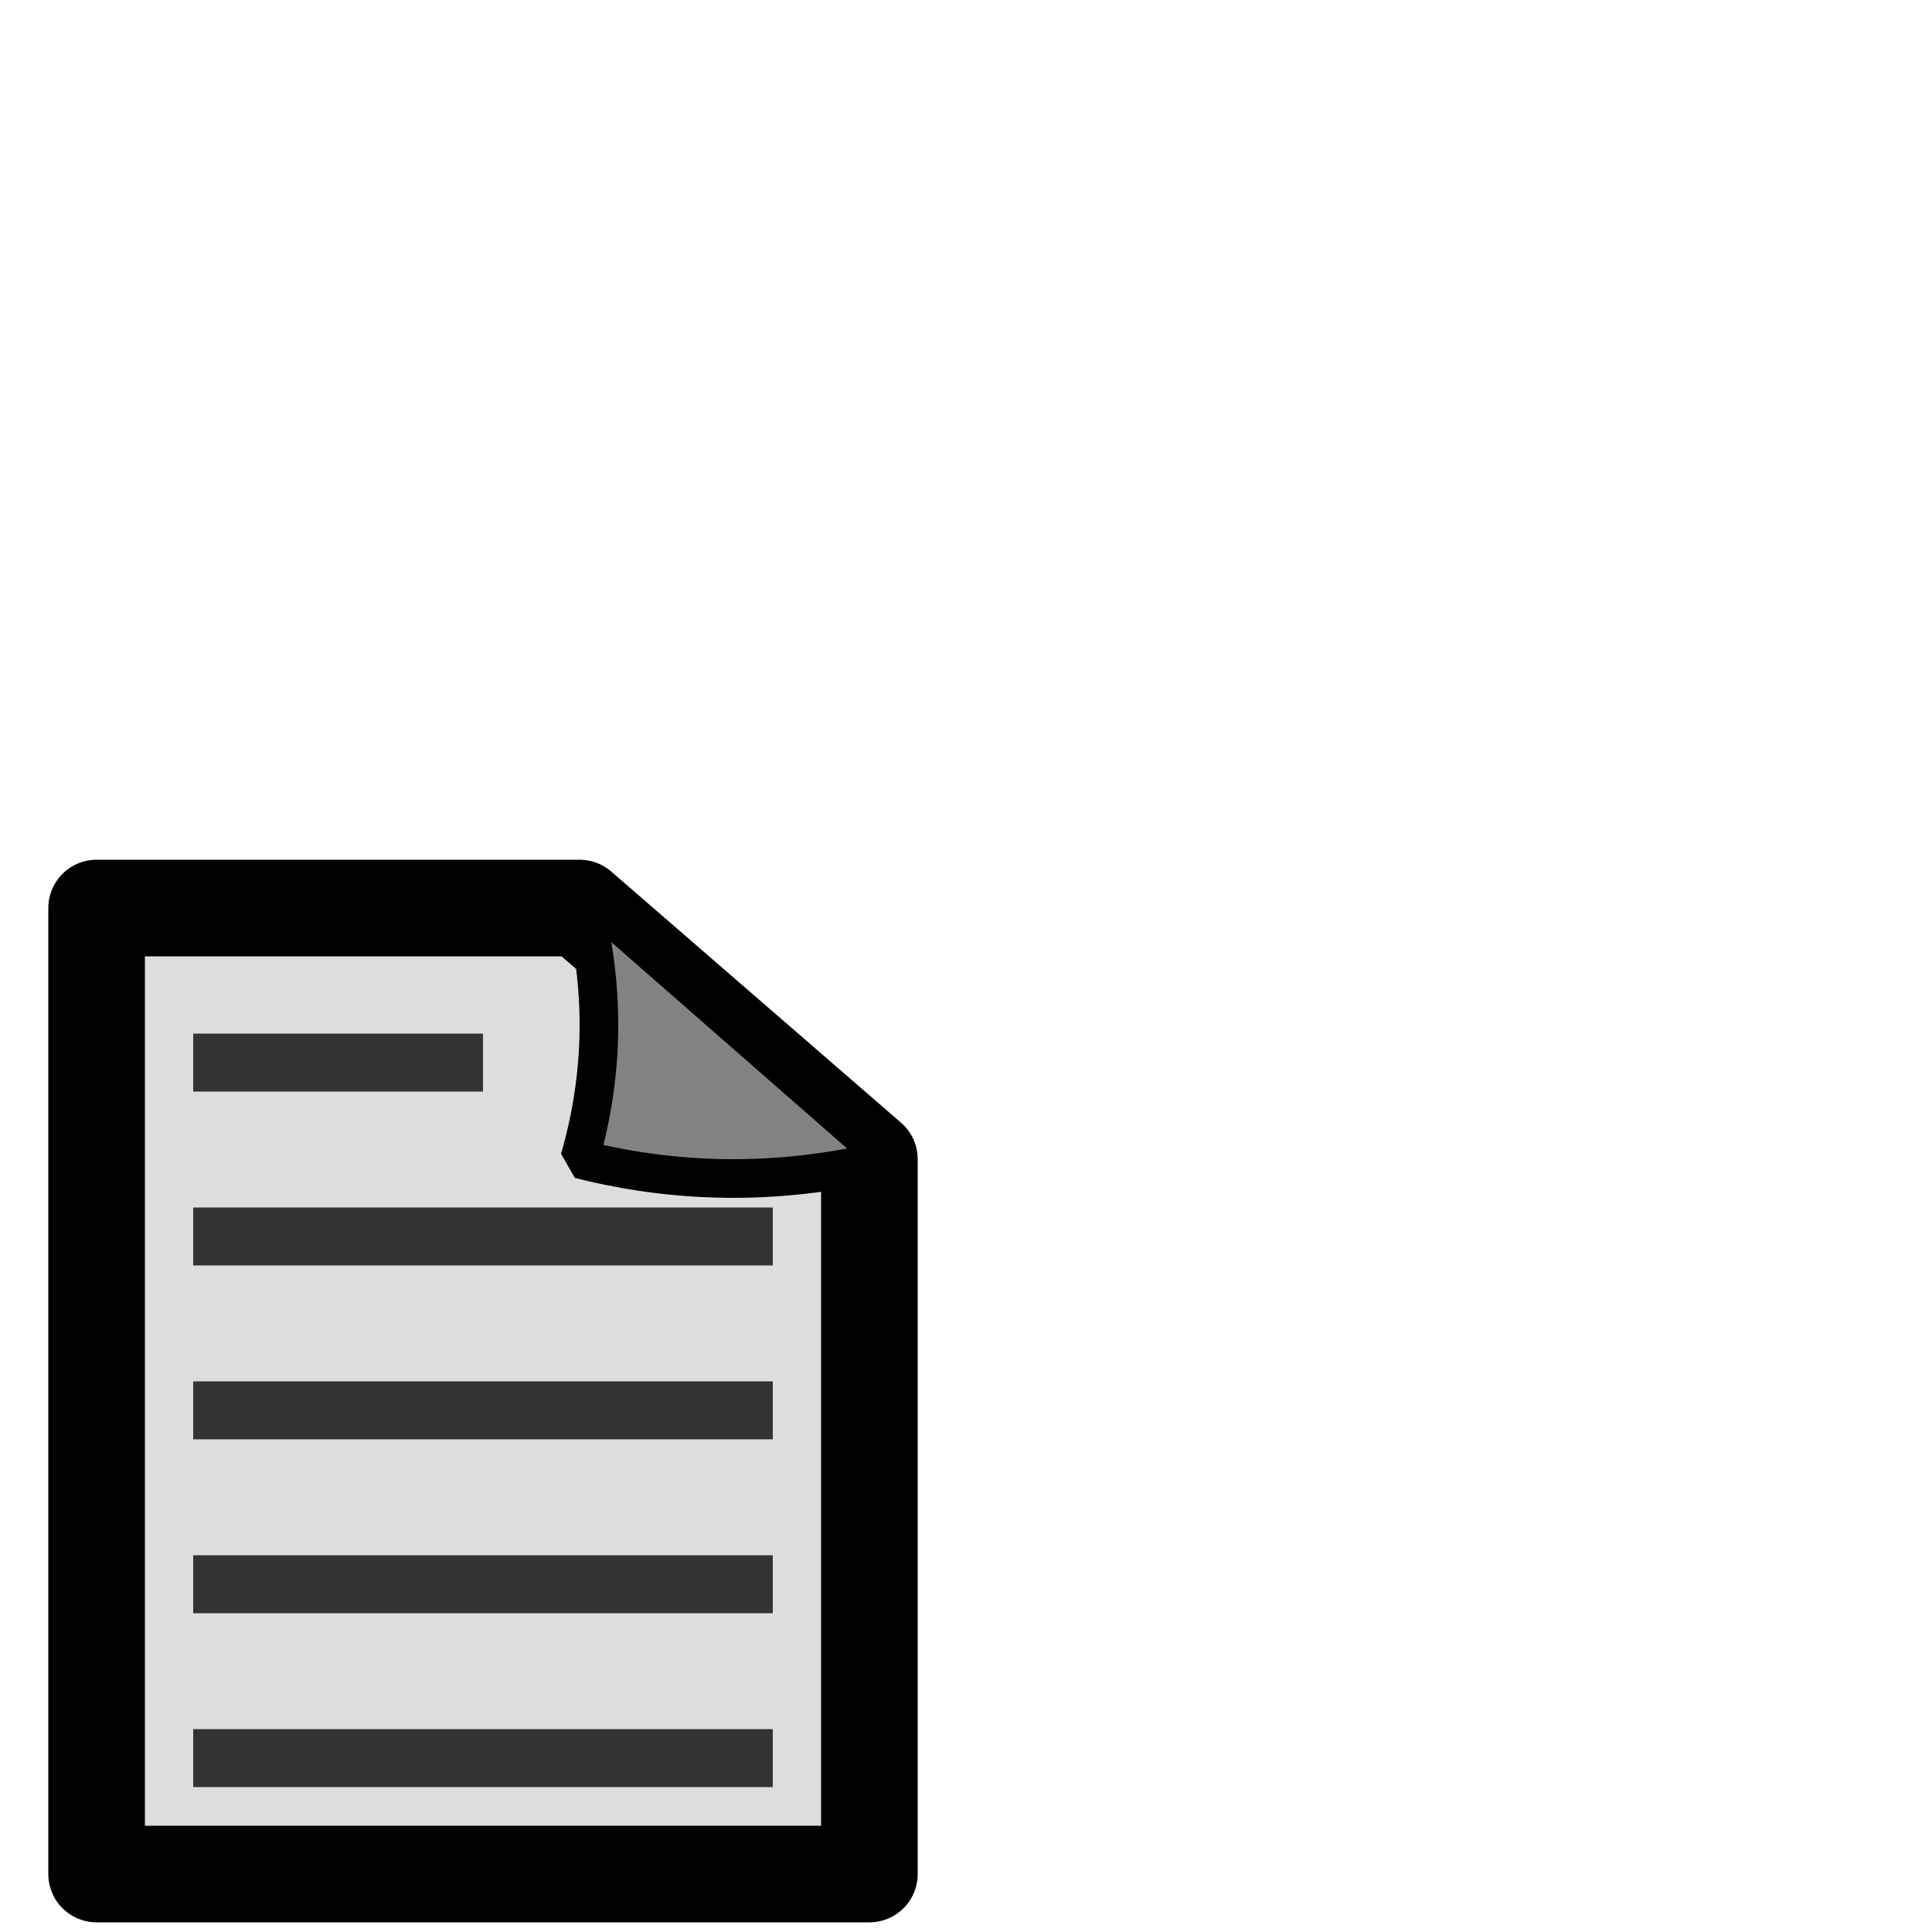 <svg height="100" viewBox="0 0 100 100" width="100" xmlns="http://www.w3.org/2000/svg"><g transform="translate(-50)"><path d="m55 47h25l15 13-0 37h-40z" style="fill:#ddd;fill-rule:evenodd;stroke:#000;stroke-width:5;stroke-linecap:round;stroke-linejoin:round"/><path d="m80 60c1.38-4.766 1.286-9.426 0-14l16 14c-5.254 1.298-10.583 1.368-16 0z" fill="#828282" stroke="#000" stroke-linejoin="bevel" stroke-width="2"/><g fill="none" stroke="#333" stroke-width="3"><path d="m60 64h30"/><path d="m60 73h30"/><path d="m60 82h30"/><path d="m60 91h30"/><path d="m60 55h15"/></g></g></svg>